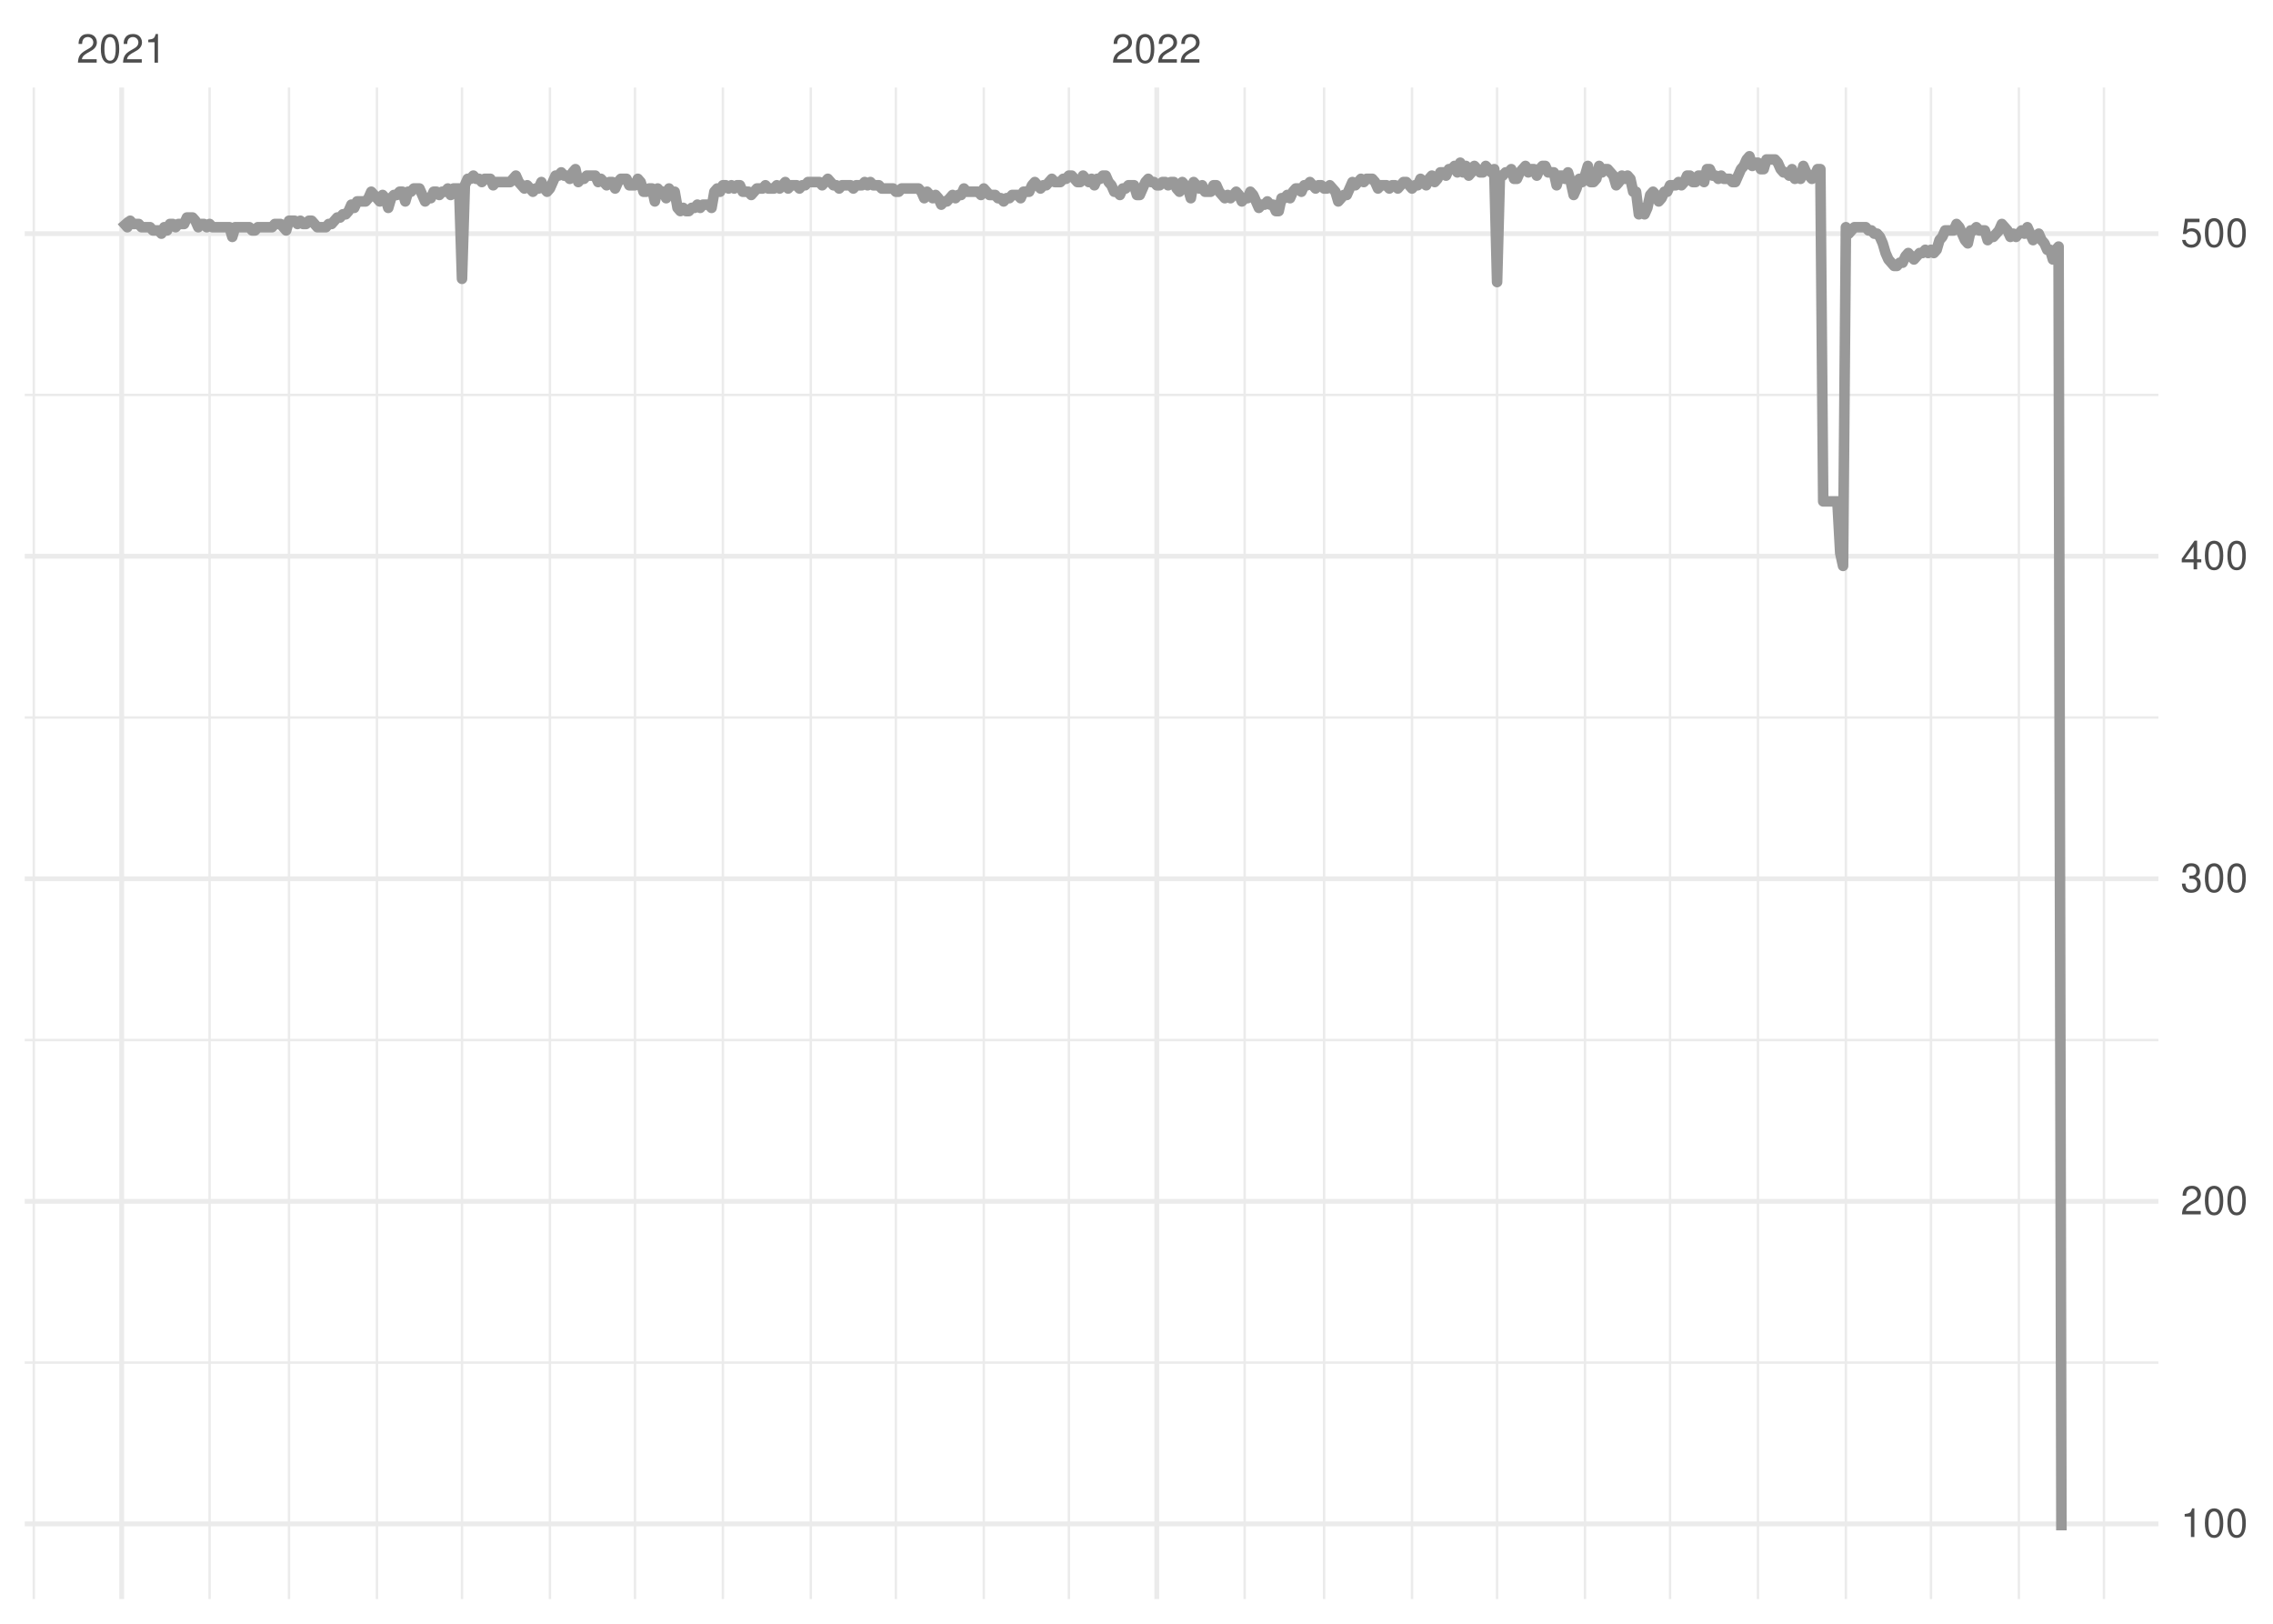 <?xml version="1.0" encoding="UTF-8"?>
<svg xmlns="http://www.w3.org/2000/svg" xmlns:xlink="http://www.w3.org/1999/xlink" width="504pt" height="360pt" viewBox="0 0 504 360" version="1.1">
<defs>
<g>
<symbol overflow="visible" id="glyph0-0">
<path style="stroke:none;" d=""/>
</symbol>
<symbol overflow="visible" id="glyph0-1">
<path style="stroke:none;" d="M 4.453 -0.766 L 1.172 -0.766 C 1.25 -1.297 1.531 -1.625 2.297 -2.094 L 3.172 -2.594 C 4.047 -3.062 4.5 -3.719 4.5 -4.5 C 4.5 -5.031 4.281 -5.531 3.922 -5.875 C 3.547 -6.203 3.094 -6.359 2.5 -6.359 C 1.703 -6.359 1.125 -6.078 0.781 -5.531 C 0.547 -5.203 0.453 -4.797 0.438 -4.156 L 1.219 -4.156 C 1.234 -4.594 1.297 -4.844 1.406 -5.062 C 1.594 -5.438 2 -5.688 2.469 -5.688 C 3.172 -5.688 3.703 -5.172 3.703 -4.484 C 3.703 -3.969 3.406 -3.531 2.859 -3.219 L 2.047 -2.75 C 0.75 -2 0.375 -1.406 0.297 -0.016 L 4.453 -0.016 Z M 4.453 -0.766 "/>
</symbol>
<symbol overflow="visible" id="glyph0-2">
<path style="stroke:none;" d="M 2.422 -6.359 C 1.844 -6.359 1.312 -6.094 0.984 -5.672 C 0.578 -5.109 0.375 -4.25 0.375 -3.078 C 0.375 -0.938 1.078 0.203 2.422 0.203 C 3.734 0.203 4.453 -0.938 4.453 -3.031 C 4.453 -4.25 4.266 -5.078 3.859 -5.672 C 3.531 -6.109 3.016 -6.359 2.422 -6.359 Z M 2.422 -5.672 C 3.25 -5.672 3.672 -4.828 3.672 -3.094 C 3.672 -1.281 3.266 -0.438 2.406 -0.438 C 1.578 -0.438 1.172 -1.312 1.172 -3.062 C 1.172 -4.828 1.578 -5.672 2.422 -5.672 Z M 2.422 -5.672 "/>
</symbol>
<symbol overflow="visible" id="glyph0-3">
<path style="stroke:none;" d="M 2.281 -4.531 L 2.281 0 L 3.047 0 L 3.047 -6.359 L 2.547 -6.359 C 2.266 -5.391 2.094 -5.25 0.891 -5.094 L 0.891 -4.531 Z M 2.281 -4.531 "/>
</symbol>
<symbol overflow="visible" id="glyph0-4">
<path style="stroke:none;" d="M 1.938 -2.922 L 2.359 -2.922 C 3.203 -2.922 3.656 -2.531 3.656 -1.766 C 3.656 -0.969 3.172 -0.484 2.375 -0.484 C 1.516 -0.484 1.109 -0.922 1.062 -1.844 L 0.281 -1.844 C 0.312 -1.344 0.406 -1 0.547 -0.719 C 0.875 -0.109 1.484 0.203 2.344 0.203 C 3.625 0.203 4.453 -0.578 4.453 -1.781 C 4.453 -2.594 4.141 -3.031 3.391 -3.297 C 3.969 -3.531 4.266 -3.969 4.266 -4.609 C 4.266 -5.703 3.547 -6.359 2.359 -6.359 C 1.109 -6.359 0.438 -5.656 0.406 -4.312 L 1.188 -4.312 C 1.203 -4.703 1.234 -4.922 1.328 -5.109 C 1.5 -5.469 1.891 -5.688 2.375 -5.688 C 3.062 -5.688 3.469 -5.266 3.469 -4.578 C 3.469 -4.141 3.312 -3.859 2.969 -3.719 C 2.766 -3.625 2.484 -3.594 1.938 -3.578 Z M 1.938 -2.922 "/>
</symbol>
<symbol overflow="visible" id="glyph0-5">
<path style="stroke:none;" d="M 2.875 -1.547 L 2.875 0 L 3.656 0 L 3.656 -1.547 L 4.578 -1.547 L 4.578 -2.234 L 3.656 -2.234 L 3.656 -6.359 L 3.078 -6.359 L 0.25 -2.359 L 0.25 -1.547 Z M 2.875 -2.234 L 0.922 -2.234 L 2.875 -5.047 Z M 2.875 -2.234 "/>
</symbol>
<symbol overflow="visible" id="glyph0-6">
<path style="stroke:none;" d="M 4.188 -6.234 L 0.969 -6.234 L 0.5 -2.844 L 1.219 -2.844 C 1.578 -3.266 1.875 -3.422 2.359 -3.422 C 3.203 -3.422 3.719 -2.844 3.719 -1.922 C 3.719 -1.031 3.203 -0.484 2.359 -0.484 C 1.688 -0.484 1.266 -0.828 1.078 -1.531 L 0.312 -1.531 C 0.406 -1.016 0.5 -0.781 0.688 -0.547 C 1.031 -0.078 1.672 0.203 2.375 0.203 C 3.641 0.203 4.516 -0.719 4.516 -2.031 C 4.516 -3.266 3.688 -4.109 2.5 -4.109 C 2.062 -4.109 1.703 -4 1.344 -3.734 L 1.594 -5.469 L 4.188 -5.469 Z M 4.188 -6.234 "/>
</symbol>
</g>
<clipPath id="clip1">
  <path d="M 5.48 301 L 478.59 301 L 478.59 303 L 5.48 303 Z M 5.48 301 "/>
</clipPath>
<clipPath id="clip2">
  <path d="M 5.48 230 L 478.59 230 L 478.59 231 L 5.48 231 Z M 5.48 230 "/>
</clipPath>
<clipPath id="clip3">
  <path d="M 5.48 158 L 478.59 158 L 478.59 160 L 5.48 160 Z M 5.48 158 "/>
</clipPath>
<clipPath id="clip4">
  <path d="M 5.48 87 L 478.59 87 L 478.59 88 L 5.48 88 Z M 5.48 87 "/>
</clipPath>
<clipPath id="clip5">
  <path d="M 7 19.41 L 8 19.41 L 8 354.52 L 7 354.52 Z M 7 19.41 "/>
</clipPath>
<clipPath id="clip6">
  <path d="M 46 19.41 L 47 19.41 L 47 354.52 L 46 354.52 Z M 46 19.41 "/>
</clipPath>
<clipPath id="clip7">
  <path d="M 63 19.41 L 65 19.41 L 65 354.52 L 63 354.52 Z M 63 19.41 "/>
</clipPath>
<clipPath id="clip8">
  <path d="M 83 19.41 L 84 19.41 L 84 354.52 L 83 354.52 Z M 83 19.41 "/>
</clipPath>
<clipPath id="clip9">
  <path d="M 102 19.41 L 103 19.41 L 103 354.52 L 102 354.52 Z M 102 19.41 "/>
</clipPath>
<clipPath id="clip10">
  <path d="M 121 19.41 L 123 19.41 L 123 354.52 L 121 354.52 Z M 121 19.41 "/>
</clipPath>
<clipPath id="clip11">
  <path d="M 140 19.41 L 142 19.41 L 142 354.52 L 140 354.52 Z M 140 19.41 "/>
</clipPath>
<clipPath id="clip12">
  <path d="M 160 19.41 L 161 19.41 L 161 354.52 L 160 354.52 Z M 160 19.41 "/>
</clipPath>
<clipPath id="clip13">
  <path d="M 179 19.41 L 181 19.41 L 181 354.52 L 179 354.52 Z M 179 19.41 "/>
</clipPath>
<clipPath id="clip14">
  <path d="M 198 19.41 L 199 19.41 L 199 354.52 L 198 354.52 Z M 198 19.41 "/>
</clipPath>
<clipPath id="clip15">
  <path d="M 217 19.41 L 219 19.41 L 219 354.52 L 217 354.52 Z M 217 19.41 "/>
</clipPath>
<clipPath id="clip16">
  <path d="M 236 19.41 L 238 19.41 L 238 354.52 L 236 354.52 Z M 236 19.41 "/>
</clipPath>
<clipPath id="clip17">
  <path d="M 275 19.41 L 277 19.41 L 277 354.52 L 275 354.52 Z M 275 19.41 "/>
</clipPath>
<clipPath id="clip18">
  <path d="M 293 19.41 L 294 19.41 L 294 354.52 L 293 354.52 Z M 293 19.41 "/>
</clipPath>
<clipPath id="clip19">
  <path d="M 312 19.41 L 314 19.41 L 314 354.52 L 312 354.52 Z M 312 19.41 "/>
</clipPath>
<clipPath id="clip20">
  <path d="M 331 19.41 L 333 19.41 L 333 354.52 L 331 354.52 Z M 331 19.41 "/>
</clipPath>
<clipPath id="clip21">
  <path d="M 351 19.41 L 352 19.41 L 352 354.52 L 351 354.52 Z M 351 19.41 "/>
</clipPath>
<clipPath id="clip22">
  <path d="M 370 19.41 L 371 19.41 L 371 354.52 L 370 354.52 Z M 370 19.41 "/>
</clipPath>
<clipPath id="clip23">
  <path d="M 389 19.41 L 391 19.41 L 391 354.52 L 389 354.52 Z M 389 19.41 "/>
</clipPath>
<clipPath id="clip24">
  <path d="M 409 19.41 L 410 19.41 L 410 354.52 L 409 354.52 Z M 409 19.41 "/>
</clipPath>
<clipPath id="clip25">
  <path d="M 427 19.41 L 429 19.41 L 429 354.52 L 427 354.52 Z M 427 19.41 "/>
</clipPath>
<clipPath id="clip26">
  <path d="M 447 19.41 L 448 19.41 L 448 354.52 L 447 354.52 Z M 447 19.41 "/>
</clipPath>
<clipPath id="clip27">
  <path d="M 466 19.41 L 467 19.41 L 467 354.52 L 466 354.52 Z M 466 19.41 "/>
</clipPath>
<clipPath id="clip28">
  <path d="M 5.48 337 L 478.59 337 L 478.59 339 L 5.48 339 Z M 5.48 337 "/>
</clipPath>
<clipPath id="clip29">
  <path d="M 5.48 265 L 478.59 265 L 478.59 267 L 5.48 267 Z M 5.48 265 "/>
</clipPath>
<clipPath id="clip30">
  <path d="M 5.48 194 L 478.59 194 L 478.59 196 L 5.48 196 Z M 5.48 194 "/>
</clipPath>
<clipPath id="clip31">
  <path d="M 5.48 122 L 478.59 122 L 478.59 124 L 5.48 124 Z M 5.48 122 "/>
</clipPath>
<clipPath id="clip32">
  <path d="M 5.48 51 L 478.59 51 L 478.59 53 L 5.48 53 Z M 5.48 51 "/>
</clipPath>
<clipPath id="clip33">
  <path d="M 26 19.41 L 28 19.41 L 28 354.52 L 26 354.52 Z M 26 19.41 "/>
</clipPath>
<clipPath id="clip34">
  <path d="M 255 19.41 L 258 19.41 L 258 354.52 L 255 354.52 Z M 255 19.41 "/>
</clipPath>
</defs>
<g id="surface11">
<rect x="0" y="0" width="504" height="360" style="fill:rgb(100%,100%,100%);fill-opacity:1;stroke:none;"/>
<g clip-path="url(#clip1)" clip-rule="nonzero">
<path style="fill:none;stroke-width:0.533;stroke-linecap:butt;stroke-linejoin:round;stroke:rgb(92.157%,92.157%,92.157%);stroke-opacity:1;stroke-miterlimit:10;" d="M 5.48 302.102 L 478.59 302.102 "/>
</g>
<g clip-path="url(#clip2)" clip-rule="nonzero">
<path style="fill:none;stroke-width:0.533;stroke-linecap:butt;stroke-linejoin:round;stroke:rgb(92.157%,92.157%,92.157%);stroke-opacity:1;stroke-miterlimit:10;" d="M 5.48 230.59 L 478.59 230.59 "/>
</g>
<g clip-path="url(#clip3)" clip-rule="nonzero">
<path style="fill:none;stroke-width:0.533;stroke-linecap:butt;stroke-linejoin:round;stroke:rgb(92.157%,92.157%,92.157%);stroke-opacity:1;stroke-miterlimit:10;" d="M 5.48 159.074 L 478.59 159.074 "/>
</g>
<g clip-path="url(#clip4)" clip-rule="nonzero">
<path style="fill:none;stroke-width:0.533;stroke-linecap:butt;stroke-linejoin:round;stroke:rgb(92.157%,92.157%,92.157%);stroke-opacity:1;stroke-miterlimit:10;" d="M 5.48 87.562 L 478.59 87.562 "/>
</g>
<g clip-path="url(#clip5)" clip-rule="nonzero">
<path style="fill:none;stroke-width:0.533;stroke-linecap:butt;stroke-linejoin:round;stroke:rgb(92.157%,92.157%,92.157%);stroke-opacity:1;stroke-miterlimit:10;" d="M 7.492 354.52 L 7.492 19.41 "/>
</g>
<g clip-path="url(#clip6)" clip-rule="nonzero">
<path style="fill:none;stroke-width:0.533;stroke-linecap:butt;stroke-linejoin:round;stroke:rgb(92.157%,92.157%,92.157%);stroke-opacity:1;stroke-miterlimit:10;" d="M 46.477 354.52 L 46.477 19.41 "/>
</g>
<g clip-path="url(#clip7)" clip-rule="nonzero">
<path style="fill:none;stroke-width:0.533;stroke-linecap:butt;stroke-linejoin:round;stroke:rgb(92.157%,92.157%,92.157%);stroke-opacity:1;stroke-miterlimit:10;" d="M 64.082 354.52 L 64.082 19.41 "/>
</g>
<g clip-path="url(#clip8)" clip-rule="nonzero">
<path style="fill:none;stroke-width:0.533;stroke-linecap:butt;stroke-linejoin:round;stroke:rgb(92.157%,92.157%,92.157%);stroke-opacity:1;stroke-miterlimit:10;" d="M 83.578 354.52 L 83.578 19.41 "/>
</g>
<g clip-path="url(#clip9)" clip-rule="nonzero">
<path style="fill:none;stroke-width:0.533;stroke-linecap:butt;stroke-linejoin:round;stroke:rgb(92.157%,92.157%,92.157%);stroke-opacity:1;stroke-miterlimit:10;" d="M 102.441 354.52 L 102.441 19.41 "/>
</g>
<g clip-path="url(#clip10)" clip-rule="nonzero">
<path style="fill:none;stroke-width:0.533;stroke-linecap:butt;stroke-linejoin:round;stroke:rgb(92.157%,92.157%,92.157%);stroke-opacity:1;stroke-miterlimit:10;" d="M 121.934 354.52 L 121.934 19.41 "/>
</g>
<g clip-path="url(#clip11)" clip-rule="nonzero">
<path style="fill:none;stroke-width:0.533;stroke-linecap:butt;stroke-linejoin:round;stroke:rgb(92.157%,92.157%,92.157%);stroke-opacity:1;stroke-miterlimit:10;" d="M 140.797 354.52 L 140.797 19.41 "/>
</g>
<g clip-path="url(#clip12)" clip-rule="nonzero">
<path style="fill:none;stroke-width:0.533;stroke-linecap:butt;stroke-linejoin:round;stroke:rgb(92.157%,92.157%,92.157%);stroke-opacity:1;stroke-miterlimit:10;" d="M 160.289 354.52 L 160.289 19.41 "/>
</g>
<g clip-path="url(#clip13)" clip-rule="nonzero">
<path style="fill:none;stroke-width:0.533;stroke-linecap:butt;stroke-linejoin:round;stroke:rgb(92.157%,92.157%,92.157%);stroke-opacity:1;stroke-miterlimit:10;" d="M 179.781 354.52 L 179.781 19.41 "/>
</g>
<g clip-path="url(#clip14)" clip-rule="nonzero">
<path style="fill:none;stroke-width:0.533;stroke-linecap:butt;stroke-linejoin:round;stroke:rgb(92.157%,92.157%,92.157%);stroke-opacity:1;stroke-miterlimit:10;" d="M 198.648 354.52 L 198.648 19.41 "/>
</g>
<g clip-path="url(#clip15)" clip-rule="nonzero">
<path style="fill:none;stroke-width:0.533;stroke-linecap:butt;stroke-linejoin:round;stroke:rgb(92.157%,92.157%,92.157%);stroke-opacity:1;stroke-miterlimit:10;" d="M 218.141 354.52 L 218.141 19.41 "/>
</g>
<g clip-path="url(#clip16)" clip-rule="nonzero">
<path style="fill:none;stroke-width:0.533;stroke-linecap:butt;stroke-linejoin:round;stroke:rgb(92.157%,92.157%,92.157%);stroke-opacity:1;stroke-miterlimit:10;" d="M 237.004 354.52 L 237.004 19.41 "/>
</g>
<g clip-path="url(#clip17)" clip-rule="nonzero">
<path style="fill:none;stroke-width:0.533;stroke-linecap:butt;stroke-linejoin:round;stroke:rgb(92.157%,92.157%,92.157%);stroke-opacity:1;stroke-miterlimit:10;" d="M 275.988 354.52 L 275.988 19.41 "/>
</g>
<g clip-path="url(#clip18)" clip-rule="nonzero">
<path style="fill:none;stroke-width:0.533;stroke-linecap:butt;stroke-linejoin:round;stroke:rgb(92.157%,92.157%,92.157%);stroke-opacity:1;stroke-miterlimit:10;" d="M 293.598 354.52 L 293.598 19.41 "/>
</g>
<g clip-path="url(#clip19)" clip-rule="nonzero">
<path style="fill:none;stroke-width:0.533;stroke-linecap:butt;stroke-linejoin:round;stroke:rgb(92.157%,92.157%,92.157%);stroke-opacity:1;stroke-miterlimit:10;" d="M 313.09 354.52 L 313.09 19.41 "/>
</g>
<g clip-path="url(#clip20)" clip-rule="nonzero">
<path style="fill:none;stroke-width:0.533;stroke-linecap:butt;stroke-linejoin:round;stroke:rgb(92.157%,92.157%,92.157%);stroke-opacity:1;stroke-miterlimit:10;" d="M 331.953 354.52 L 331.953 19.41 "/>
</g>
<g clip-path="url(#clip21)" clip-rule="nonzero">
<path style="fill:none;stroke-width:0.533;stroke-linecap:butt;stroke-linejoin:round;stroke:rgb(92.157%,92.157%,92.157%);stroke-opacity:1;stroke-miterlimit:10;" d="M 351.445 354.52 L 351.445 19.41 "/>
</g>
<g clip-path="url(#clip22)" clip-rule="nonzero">
<path style="fill:none;stroke-width:0.533;stroke-linecap:butt;stroke-linejoin:round;stroke:rgb(92.157%,92.157%,92.157%);stroke-opacity:1;stroke-miterlimit:10;" d="M 370.309 354.52 L 370.309 19.41 "/>
</g>
<g clip-path="url(#clip23)" clip-rule="nonzero">
<path style="fill:none;stroke-width:0.533;stroke-linecap:butt;stroke-linejoin:round;stroke:rgb(92.157%,92.157%,92.157%);stroke-opacity:1;stroke-miterlimit:10;" d="M 389.801 354.52 L 389.801 19.41 "/>
</g>
<g clip-path="url(#clip24)" clip-rule="nonzero">
<path style="fill:none;stroke-width:0.533;stroke-linecap:butt;stroke-linejoin:round;stroke:rgb(92.157%,92.157%,92.157%);stroke-opacity:1;stroke-miterlimit:10;" d="M 409.297 354.52 L 409.297 19.41 "/>
</g>
<g clip-path="url(#clip25)" clip-rule="nonzero">
<path style="fill:none;stroke-width:0.533;stroke-linecap:butt;stroke-linejoin:round;stroke:rgb(92.157%,92.157%,92.157%);stroke-opacity:1;stroke-miterlimit:10;" d="M 428.16 354.52 L 428.16 19.41 "/>
</g>
<g clip-path="url(#clip26)" clip-rule="nonzero">
<path style="fill:none;stroke-width:0.533;stroke-linecap:butt;stroke-linejoin:round;stroke:rgb(92.157%,92.157%,92.157%);stroke-opacity:1;stroke-miterlimit:10;" d="M 447.652 354.52 L 447.652 19.41 "/>
</g>
<g clip-path="url(#clip27)" clip-rule="nonzero">
<path style="fill:none;stroke-width:0.533;stroke-linecap:butt;stroke-linejoin:round;stroke:rgb(92.157%,92.157%,92.157%);stroke-opacity:1;stroke-miterlimit:10;" d="M 466.516 354.52 L 466.516 19.41 "/>
</g>
<g clip-path="url(#clip28)" clip-rule="nonzero">
<path style="fill:none;stroke-width:1.067;stroke-linecap:butt;stroke-linejoin:round;stroke:rgb(92.157%,92.157%,92.157%);stroke-opacity:1;stroke-miterlimit:10;" d="M 5.48 337.859 L 478.59 337.859 "/>
</g>
<g clip-path="url(#clip29)" clip-rule="nonzero">
<path style="fill:none;stroke-width:1.067;stroke-linecap:butt;stroke-linejoin:round;stroke:rgb(92.157%,92.157%,92.157%);stroke-opacity:1;stroke-miterlimit:10;" d="M 5.48 266.344 L 478.59 266.344 "/>
</g>
<g clip-path="url(#clip30)" clip-rule="nonzero">
<path style="fill:none;stroke-width:1.067;stroke-linecap:butt;stroke-linejoin:round;stroke:rgb(92.157%,92.157%,92.157%);stroke-opacity:1;stroke-miterlimit:10;" d="M 5.48 194.832 L 478.59 194.832 "/>
</g>
<g clip-path="url(#clip31)" clip-rule="nonzero">
<path style="fill:none;stroke-width:1.067;stroke-linecap:butt;stroke-linejoin:round;stroke:rgb(92.157%,92.157%,92.157%);stroke-opacity:1;stroke-miterlimit:10;" d="M 5.48 123.32 L 478.59 123.32 "/>
</g>
<g clip-path="url(#clip32)" clip-rule="nonzero">
<path style="fill:none;stroke-width:1.067;stroke-linecap:butt;stroke-linejoin:round;stroke:rgb(92.157%,92.157%,92.157%);stroke-opacity:1;stroke-miterlimit:10;" d="M 5.48 51.805 L 478.59 51.805 "/>
</g>
<g clip-path="url(#clip33)" clip-rule="nonzero">
<path style="fill:none;stroke-width:1.067;stroke-linecap:butt;stroke-linejoin:round;stroke:rgb(92.157%,92.157%,92.157%);stroke-opacity:1;stroke-miterlimit:10;" d="M 26.984 354.52 L 26.984 19.41 "/>
</g>
<g clip-path="url(#clip34)" clip-rule="nonzero">
<path style="fill:none;stroke-width:1.067;stroke-linecap:butt;stroke-linejoin:round;stroke:rgb(92.157%,92.157%,92.157%);stroke-opacity:1;stroke-miterlimit:10;" d="M 256.496 354.52 L 256.496 19.41 "/>
</g>
<path style="fill:none;stroke-width:2.347;stroke-linecap:butt;stroke-linejoin:round;stroke:rgb(60%,60%,60%);stroke-opacity:1;stroke-miterlimit:10;" d="M 26.984 48.945 L 28.242 50.375 L 28.871 48.945 L 29.5 49.66 L 30.758 49.66 L 31.387 50.375 L 33.273 50.375 L 33.902 51.09 L 35.16 51.09 L 35.789 51.805 L 36.418 50.375 L 37.047 51.09 L 37.676 49.66 L 38.305 49.66 L 38.934 50.375 L 39.559 49.66 L 40.816 49.66 L 41.445 48.23 L 42.703 48.23 L 43.332 48.945 L 43.961 50.375 L 44.59 49.66 L 45.219 49.66 L 45.848 50.375 L 46.477 49.66 L 47.105 50.375 L 50.879 50.375 L 51.508 52.52 L 52.137 50.375 L 55.281 50.375 L 55.91 51.09 L 56.539 51.09 L 57.168 50.375 L 60.312 50.375 L 60.941 49.66 L 62.199 49.66 L 62.824 50.375 L 63.453 51.09 L 64.082 48.945 L 65.34 48.945 L 65.969 49.66 L 66.598 48.945 L 67.227 49.66 L 67.855 49.66 L 68.484 48.945 L 69.113 48.945 L 70.371 50.375 L 72.258 50.375 L 72.887 49.66 L 73.516 49.66 L 74.773 48.23 L 75.402 48.23 L 76.031 47.516 L 76.66 47.516 L 77.289 46.801 L 77.918 45.371 L 78.547 46.086 L 79.176 44.656 L 81.062 44.656 L 81.691 43.941 L 82.32 42.508 L 82.949 43.227 L 84.207 44.656 L 84.836 43.227 L 85.465 43.941 L 86.09 46.086 L 86.719 43.941 L 87.348 43.227 L 87.977 43.227 L 88.605 42.508 L 89.234 42.508 L 89.863 44.656 L 90.492 42.508 L 91.121 42.508 L 91.75 41.793 L 93.008 41.793 L 93.637 43.227 L 94.266 44.656 L 94.895 43.941 L 95.523 43.941 L 96.152 42.508 L 96.781 42.508 L 97.41 43.227 L 98.039 42.508 L 98.668 42.508 L 99.297 41.793 L 99.926 43.227 L 100.555 41.793 L 101.812 41.793 L 102.441 61.816 L 103.07 41.078 L 103.699 39.648 L 104.328 39.648 L 104.957 38.934 L 105.586 39.648 L 106.215 39.648 L 106.844 40.363 L 107.473 39.648 L 108.727 39.648 L 109.355 41.078 L 109.984 40.363 L 113.129 40.363 L 114.387 38.934 L 115.016 40.363 L 116.273 41.793 L 116.902 41.078 L 118.16 42.508 L 118.789 41.793 L 119.418 41.793 L 120.047 40.363 L 120.676 41.793 L 121.305 42.508 L 121.934 41.793 L 123.191 38.934 L 123.82 38.934 L 124.449 38.219 L 125.078 38.934 L 125.707 38.934 L 126.336 39.648 L 126.965 38.219 L 127.594 37.504 L 128.223 40.363 L 128.852 39.648 L 129.48 39.648 L 130.109 38.934 L 131.992 38.934 L 132.621 40.363 L 133.25 39.648 L 134.508 41.078 L 135.137 40.363 L 135.766 40.363 L 136.395 41.793 L 137.023 40.363 L 137.652 39.648 L 138.91 39.648 L 139.539 41.078 L 140.797 41.078 L 141.426 39.648 L 142.055 40.363 L 142.684 42.508 L 143.312 42.508 L 143.941 41.793 L 144.57 41.793 L 145.199 44.656 L 145.828 41.793 L 146.457 42.508 L 147.086 42.508 L 147.715 43.941 L 148.344 41.793 L 148.973 43.227 L 149.602 42.508 L 150.23 46.086 L 150.859 46.801 L 151.488 46.086 L 152.117 46.801 L 152.746 46.801 L 153.375 46.086 L 154.004 46.086 L 154.633 45.371 L 155.258 46.086 L 155.887 45.371 L 157.145 45.371 L 157.773 46.086 L 158.402 42.508 L 159.031 41.793 L 159.66 42.508 L 160.289 41.078 L 160.918 41.078 L 161.547 41.793 L 162.176 41.078 L 162.805 41.793 L 163.434 41.078 L 164.062 41.078 L 164.691 42.508 L 165.949 42.508 L 166.578 43.227 L 167.207 42.508 L 167.836 41.793 L 169.094 41.793 L 169.723 41.078 L 170.352 41.793 L 171.609 41.793 L 172.238 41.078 L 172.867 41.793 L 174.125 40.363 L 174.754 41.793 L 175.383 41.078 L 176.641 41.078 L 177.27 41.793 L 177.898 41.078 L 178.523 41.078 L 179.152 40.363 L 181.668 40.363 L 182.297 41.078 L 183.555 39.648 L 184.812 41.078 L 185.441 41.078 L 186.07 41.793 L 186.699 41.078 L 188.586 41.078 L 189.215 41.793 L 189.844 41.078 L 191.102 41.078 L 191.73 40.363 L 192.359 41.078 L 192.988 40.363 L 193.617 41.078 L 194.875 41.078 L 195.504 41.793 L 198.02 41.793 L 198.648 42.508 L 199.277 42.508 L 199.906 41.793 L 203.676 41.793 L 204.305 42.508 L 204.934 43.941 L 205.562 42.508 L 206.191 43.227 L 206.82 43.941 L 207.449 43.227 L 208.078 43.941 L 208.707 45.371 L 209.336 44.656 L 209.965 44.656 L 211.223 43.227 L 211.852 43.941 L 212.48 43.227 L 213.109 43.227 L 213.738 41.793 L 214.367 42.508 L 216.883 42.508 L 217.512 43.227 L 218.141 41.793 L 218.77 42.508 L 219.398 43.227 L 220.656 43.227 L 221.285 43.941 L 221.914 43.941 L 222.543 44.656 L 223.172 43.941 L 223.801 43.941 L 224.43 43.227 L 225.684 43.227 L 226.312 43.941 L 226.941 42.508 L 228.199 42.508 L 228.828 41.078 L 229.457 40.363 L 230.715 41.793 L 231.344 41.078 L 231.973 41.078 L 233.23 39.648 L 233.859 40.363 L 235.117 40.363 L 235.746 39.648 L 236.375 39.648 L 237.004 38.934 L 237.633 38.934 L 238.891 40.363 L 239.52 40.363 L 240.148 38.934 L 241.406 40.363 L 242.035 39.648 L 242.664 41.078 L 243.293 39.648 L 243.922 39.648 L 244.551 38.934 L 245.18 38.934 L 245.809 40.363 L 246.438 41.078 L 247.066 42.508 L 247.695 42.508 L 248.32 43.227 L 248.949 41.793 L 249.578 41.793 L 250.207 41.078 L 251.465 41.078 L 252.094 43.227 L 252.723 43.227 L 253.352 41.793 L 253.98 40.363 L 254.609 39.648 L 255.238 40.363 L 255.867 40.363 L 256.496 41.078 L 257.125 41.078 L 257.754 40.363 L 258.383 40.363 L 259.012 41.078 L 259.641 40.363 L 260.27 40.363 L 260.898 41.793 L 261.527 42.508 L 262.156 40.363 L 263.414 41.793 L 264.043 43.941 L 264.672 40.363 L 265.93 41.793 L 266.559 41.078 L 267.188 42.508 L 268.445 42.508 L 269.074 41.078 L 269.703 41.078 L 270.332 42.508 L 270.961 43.227 L 271.586 43.941 L 272.215 43.227 L 272.844 43.941 L 273.473 43.227 L 274.102 42.508 L 274.73 43.227 L 275.359 44.656 L 275.988 43.941 L 276.617 43.941 L 277.246 42.508 L 277.875 43.227 L 279.133 46.086 L 279.762 45.371 L 280.391 45.371 L 281.02 44.656 L 281.648 45.371 L 282.277 45.371 L 282.906 46.801 L 283.535 46.801 L 284.164 43.941 L 284.793 43.941 L 285.422 43.227 L 286.051 43.941 L 286.68 42.508 L 287.309 41.793 L 287.938 41.793 L 288.566 42.508 L 289.195 41.078 L 289.824 41.078 L 290.453 40.363 L 291.711 41.793 L 292.34 41.078 L 292.969 41.078 L 293.598 41.793 L 294.227 41.793 L 294.852 41.078 L 296.109 42.508 L 296.738 44.656 L 297.996 43.227 L 298.625 43.227 L 299.254 41.793 L 299.883 40.363 L 300.512 41.078 L 301.77 39.648 L 302.398 40.363 L 303.027 39.648 L 304.285 39.648 L 304.914 40.363 L 305.543 41.793 L 306.172 41.078 L 307.43 41.078 L 308.059 41.793 L 308.688 41.078 L 309.316 41.078 L 309.945 41.793 L 311.203 40.363 L 311.832 40.363 L 313.09 41.793 L 313.719 41.078 L 314.348 41.078 L 314.977 39.648 L 316.234 41.078 L 316.863 39.648 L 317.492 38.934 L 318.117 40.363 L 318.746 39.648 L 319.375 38.219 L 320.004 38.219 L 320.633 38.934 L 321.262 37.504 L 321.891 37.504 L 322.52 36.789 L 323.148 38.219 L 323.777 36.074 L 324.406 38.219 L 325.035 36.789 L 325.664 38.934 L 326.293 38.219 L 326.922 36.789 L 328.18 38.219 L 328.809 38.219 L 329.438 36.789 L 330.695 38.219 L 331.324 37.504 L 331.953 62.535 L 332.582 38.934 L 333.211 38.934 L 333.84 38.219 L 334.469 38.219 L 335.098 37.504 L 335.727 39.648 L 336.355 39.648 L 336.984 38.219 L 338.242 36.789 L 338.871 38.219 L 339.5 37.504 L 340.129 37.504 L 340.758 38.934 L 341.383 37.504 L 342.012 36.789 L 342.641 36.789 L 343.27 38.219 L 344.527 38.219 L 345.156 41.078 L 345.785 38.934 L 346.414 38.934 L 347.043 39.648 L 347.672 38.219 L 348.301 40.363 L 348.93 43.227 L 349.559 41.793 L 350.188 39.648 L 350.816 40.363 L 351.445 38.934 L 352.074 36.789 L 352.703 40.363 L 353.332 40.363 L 353.961 39.648 L 354.59 36.789 L 355.219 38.219 L 355.848 37.504 L 356.477 37.504 L 357.734 38.934 L 358.363 41.078 L 358.992 40.363 L 359.621 38.934 L 360.25 39.648 L 360.879 38.934 L 361.508 39.648 L 362.137 42.508 L 362.766 42.508 L 363.395 47.516 L 364.023 46.086 L 364.648 47.516 L 365.277 46.086 L 365.906 43.227 L 366.535 42.508 L 367.164 43.227 L 367.793 44.656 L 368.422 43.941 L 369.051 42.508 L 369.68 42.508 L 370.309 41.078 L 371.566 41.078 L 372.195 40.363 L 372.824 41.078 L 373.453 40.363 L 374.082 38.934 L 374.711 38.934 L 375.34 40.363 L 375.969 40.363 L 376.598 38.934 L 377.227 38.934 L 377.855 40.363 L 378.484 37.504 L 379.113 37.504 L 379.742 38.934 L 380.371 38.934 L 381 39.648 L 381.629 38.934 L 382.258 39.648 L 383.516 39.648 L 384.145 40.363 L 384.773 40.363 L 386.031 37.504 L 386.66 36.789 L 387.289 35.359 L 387.914 34.645 L 388.543 36.789 L 389.172 36.074 L 389.801 36.074 L 390.43 37.504 L 391.059 37.504 L 391.688 35.359 L 393.574 35.359 L 394.203 36.074 L 394.832 37.504 L 395.461 38.219 L 396.09 38.219 L 396.719 38.934 L 397.348 37.504 L 397.977 39.648 L 398.605 38.934 L 399.234 39.648 L 399.863 36.789 L 400.492 38.219 L 401.75 39.648 L 402.379 38.934 L 403.008 37.504 L 403.637 37.504 L 404.266 111.16 L 407.41 111.16 L 408.039 122.605 L 408.668 125.465 L 409.297 50.375 L 409.926 51.805 L 410.555 51.09 L 411.18 50.375 L 413.695 50.375 L 414.324 51.09 L 414.953 51.09 L 415.582 51.805 L 416.211 51.805 L 416.84 52.52 L 417.469 53.953 L 418.098 56.098 L 418.727 57.527 L 419.984 58.957 L 420.613 58.957 L 421.242 58.242 L 421.871 58.242 L 422.5 56.812 L 423.129 56.098 L 424.387 57.527 L 425.645 56.098 L 426.273 56.098 L 426.902 55.383 L 427.531 56.098 L 428.16 55.383 L 428.789 56.098 L 429.418 55.383 L 430.047 53.238 L 430.676 52.52 L 431.305 51.09 L 433.191 51.09 L 433.82 49.66 L 434.445 50.375 L 435.074 51.805 L 435.703 53.238 L 436.332 53.953 L 436.961 51.09 L 437.59 51.09 L 438.219 50.375 L 438.848 51.09 L 440.105 51.09 L 440.734 53.238 L 441.363 52.52 L 441.992 52.52 L 443.25 51.09 L 443.879 49.66 L 445.137 51.09 L 445.766 52.52 L 446.395 51.805 L 447.023 52.52 L 448.281 51.09 L 448.91 51.805 L 449.539 50.375 L 450.168 51.805 L 450.797 53.238 L 451.426 52.52 L 452.055 51.805 L 452.684 53.238 L 453.312 53.953 L 453.941 55.383 L 454.57 55.383 L 455.199 57.527 L 455.828 55.383 L 456.457 54.668 L 457.086 339.289 "/>
<g style="fill:rgb(30.196%,30.196%,30.196%);fill-opacity:1;">
  <use xlink:href="#glyph0-1" x="16.984" y="13.896"/>
  <use xlink:href="#glyph0-2" x="21.984" y="13.896"/>
  <use xlink:href="#glyph0-1" x="26.984" y="13.896"/>
  <use xlink:href="#glyph0-3" x="31.984" y="13.896"/>
</g>
<g style="fill:rgb(30.196%,30.196%,30.196%);fill-opacity:1;">
  <use xlink:href="#glyph0-1" x="246.496" y="13.896"/>
  <use xlink:href="#glyph0-2" x="251.496" y="13.896"/>
  <use xlink:href="#glyph0-1" x="256.496" y="13.896"/>
  <use xlink:href="#glyph0-1" x="261.496" y="13.896"/>
</g>
<g style="fill:rgb(30.196%,30.196%,30.196%);fill-opacity:1;">
  <use xlink:href="#glyph0-3" x="483.52" y="340.774"/>
  <use xlink:href="#glyph0-2" x="488.52" y="340.774"/>
  <use xlink:href="#glyph0-2" x="493.52" y="340.774"/>
</g>
<g style="fill:rgb(30.196%,30.196%,30.196%);fill-opacity:1;">
  <use xlink:href="#glyph0-1" x="483.52" y="269.259"/>
  <use xlink:href="#glyph0-2" x="488.52" y="269.259"/>
  <use xlink:href="#glyph0-2" x="493.52" y="269.259"/>
</g>
<g style="fill:rgb(30.196%,30.196%,30.196%);fill-opacity:1;">
  <use xlink:href="#glyph0-4" x="483.52" y="197.747"/>
  <use xlink:href="#glyph0-2" x="488.52" y="197.747"/>
  <use xlink:href="#glyph0-2" x="493.52" y="197.747"/>
</g>
<g style="fill:rgb(30.196%,30.196%,30.196%);fill-opacity:1;">
  <use xlink:href="#glyph0-5" x="483.52" y="126.235"/>
  <use xlink:href="#glyph0-2" x="488.52" y="126.235"/>
  <use xlink:href="#glyph0-2" x="493.52" y="126.235"/>
</g>
<g style="fill:rgb(30.196%,30.196%,30.196%);fill-opacity:1;">
  <use xlink:href="#glyph0-6" x="483.52" y="54.72"/>
  <use xlink:href="#glyph0-2" x="488.52" y="54.72"/>
  <use xlink:href="#glyph0-2" x="493.52" y="54.72"/>
</g>
</g>
</svg>
